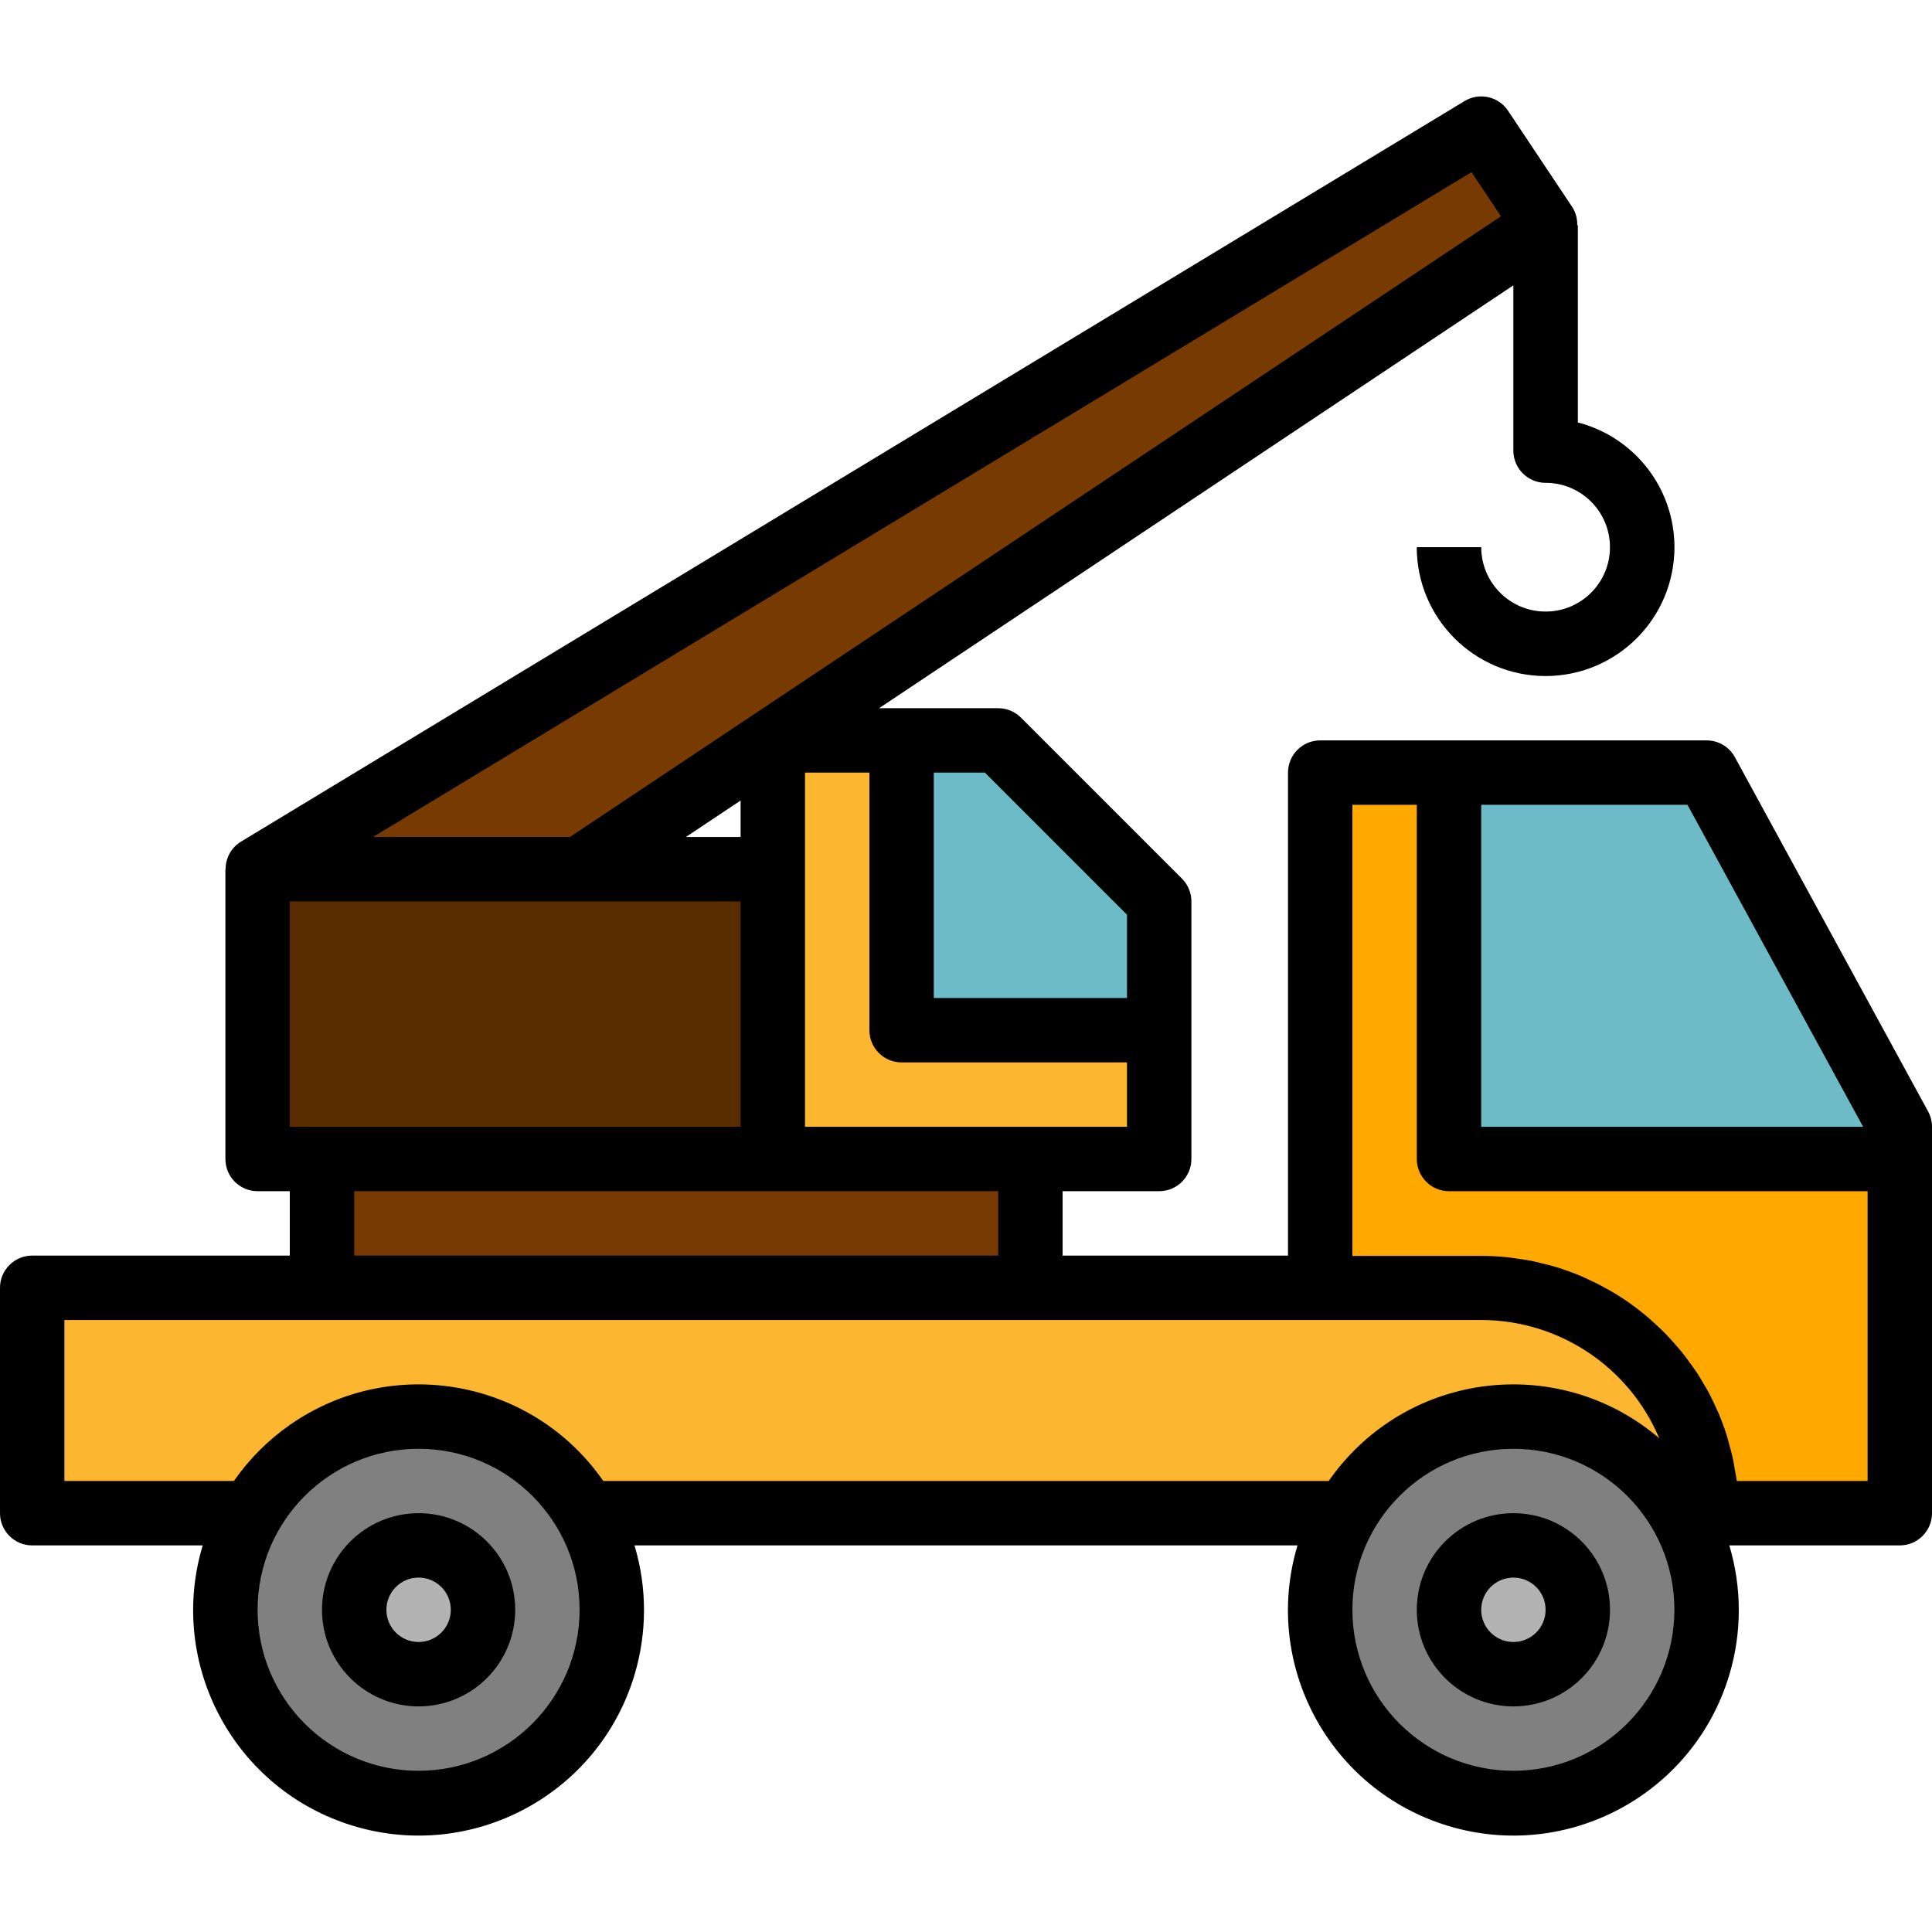 <?xml version="1.0" encoding="iso-8859-1"?>
<!-- Generator: Adobe Illustrator 19.0.0, SVG Export Plug-In . SVG Version: 6.00 Build 0)  -->
<svg version="1.1" id="Capa_1" xmlns="http://www.w3.org/2000/svg" xmlns:xlink="http://www.w3.org/1999/xlink" x="0px" y="0px"
	 viewBox="0 0 480 480" style="enable-background:new 0 0 480 480;" xml:space="preserve">
<path style="fill:#B3B3B3;" d="M384,167.949c-17.673,0-32-14.327-32-32h16c0,8.837,7.163,16,16,16s16-7.163,16-16s-7.163-16-16-16
	c-4.418,0-8-3.582-8-8v-56h16v49.016c17.112,4.418,27.403,21.871,22.984,38.983C411.337,158.078,398.592,167.95,384,167.949z"/>
<path style="fill:#FFA900;" d="M328,319.949h40c30.928,0,56,25.072,56,56h48v-96l-48-88h-96V319.949z"/>
<path style="fill:#763A02;" d="M96,247.949l288-192l-16-24l-304,184L96,247.949z"/>
<path style="fill:#FDB62F;" d="M56,375.949H8v-56h360c30.928,0,56,25.072,56,56H56z"/>
<path style="fill:#6CBBC7;" d="M360,191.949v96h112v-8l-48-88H360z"/>
<path style="fill:#763A02;" d="M80,287.949h176v32H80V287.949z"/>
<path style="fill:#FDB62F;" d="M192,183.949v104h96v-64l-40-40H192z"/>
<path style="fill:#6CBBC7;" d="M224,183.949v72h64v-32l-40-40H224z"/>
<path style="fill:#592C02;" d="M64,215.949h128v72H64V215.949z"/>
<g>
	<path style="fill:#808080;" d="M104,351.949L104,351.949c26.51,0,48,21.49,48,48l0,0c0,26.51-21.49,48-48,48l0,0
		c-26.51,0-48-21.49-48-48l0,0C56,373.44,77.49,351.949,104,351.949z"/>
	<path style="fill:#808080;" d="M376,351.949L376,351.949c26.51,0,48,21.49,48,48l0,0c0,26.51-21.49,48-48,48l0,0
		c-26.51,0-48-21.49-48-48l0,0C328,373.44,349.49,351.949,376,351.949z"/>
</g>
<g>
	<path style="fill:#B3B3B3;" d="M104,383.949L104,383.949c8.837,0,16,7.163,16,16l0,0c0,8.837-7.163,16-16,16l0,0
		c-8.837,0-16-7.163-16-16l0,0C88,391.113,95.163,383.949,104,383.949z"/>
	<path style="fill:#B3B3B3;" d="M376,383.949L376,383.949c8.837,0,16,7.163,16,16l0,0c0,8.837-7.163,16-16,16l0,0
		c-8.837,0-16-7.163-16-16l0,0C360,391.113,367.163,383.949,376,383.949z"/>
</g>
<path d="M104,375.949c-13.255,0-24,10.745-24,24s10.745,24,24,24s24-10.745,24-24S117.255,375.949,104,375.949z M104,407.949
	c-4.418,0-8-3.582-8-8s3.582-8,8-8s8,3.582,8,8S108.418,407.949,104,407.949z"/>
<path d="M376,375.949c-13.255,0-24,10.745-24,24s10.745,24,24,24s24-10.745,24-24S389.255,375.949,376,375.949z M376,407.949
	c-4.418,0-8-3.582-8-8s3.582-8,8-8s8,3.582,8,8S380.418,407.949,376,407.949z"/>
<path d="M479.024,276.117l-48-88c-1.402-2.57-4.096-4.169-7.024-4.168h-96c-4.418,0-8,3.582-8,8v120h-56v-16h24c4.418,0,8-3.582,8-8
	v-64c0-2.122-0.844-4.156-2.344-5.656l-40-40c-1.5-1.5-3.534-2.344-5.656-2.344h-29.6L376,70.893v41.056c0,4.418,3.582,8,8,8
	c8.837,0,16,7.163,16,16s-7.163,16-16,16s-16-7.163-16-16h-16c0,17.673,14.327,32,32,32s32-14.327,32-32
	c0-14.592-9.871-27.336-24-30.984V55.949h-0.144c0.058-1.566-0.357-3.114-1.192-4.44l-16-24c-2.378-3.562-7.138-4.619-10.8-2.4
	l-304,184c-2.383,1.453-3.828,4.049-3.808,6.84H56v72c0,4.418,3.582,8,8,8h8v16H8c-4.418,0-8,3.582-8,8v56c0,4.418,3.582,8,8,8
	h42.36c-8.884,29.625,7.93,60.842,37.554,69.726c29.625,8.884,60.842-7.93,69.726-37.554c3.147-10.493,3.147-21.678,0-32.171h164.72
	c-8.884,29.625,7.93,60.842,37.554,69.726c29.625,8.884,60.842-7.93,69.726-37.554c3.147-10.493,3.147-21.678,0-32.171H472
	c4.418,0,8-3.582,8-8v-96C480,278.611,479.665,277.293,479.024,276.117z M419.248,199.949l43.64,80H368v-80H419.248z M256,279.949
	h-56v-88h16v64c0,4.418,3.582,8,8,8h56v16H256z M80,279.949h-8v-56h112v56H80z M244.688,191.949L280,227.261v20.688h-48v-56H244.688
	z M184,207.949h-13.6l13.6-9.056V207.949z M365.6,42.765l7.32,10.968L141.6,207.949H92.664L365.6,42.765z M88,295.949h160v16H88
	V295.949z M104,439.949c-22.091,0-40-17.909-40-40s17.909-40,40-40s40,17.909,40,40C143.974,422.03,126.08,439.923,104,439.949z
	 M149.888,367.949c-17.604-25.343-52.419-31.617-77.762-14.014c-5.469,3.799-10.215,8.545-14.014,14.014H16v-40h352
	c19.31,0.02,36.733,11.593,44.24,29.384c-23.439-20.028-58.677-17.263-78.705,6.177c-1.215,1.421-2.357,2.903-3.423,4.439H149.888z
	 M376,439.949c-22.091,0-40-17.909-40-40s17.909-40,40-40c22.091,0,40,17.909,40,40C415.974,422.03,398.08,439.923,376,439.949z
	 M431.504,367.949c-0.128-1.016-0.344-2-0.52-3c-0.136-0.8-0.24-1.6-0.4-2.328c-0.288-1.352-0.656-2.68-1.032-4
	c-0.176-0.632-0.312-1.28-0.512-1.896c-0.608-1.912-1.288-3.792-2.064-5.6c-0.056-0.136-0.128-0.264-0.184-0.4
	c-0.736-1.712-1.536-3.384-2.4-5.016c-0.344-0.64-0.744-1.24-1.104-1.864c-0.632-1.088-1.264-2.184-1.968-3.2
	c-0.456-0.688-0.968-1.344-1.448-2.016c-0.672-0.928-1.344-1.864-2.064-2.752c-0.552-0.68-1.136-1.32-1.704-1.976
	c-0.728-0.8-1.456-1.656-2.224-2.448c-0.624-0.64-1.272-1.248-1.912-1.864c-0.8-0.744-1.6-1.48-2.4-2.184
	c-0.688-0.584-1.384-1.144-2.096-1.704c-0.848-0.664-1.712-1.32-2.592-1.944c-0.736-0.533-1.483-1.037-2.24-1.512
	c-0.912-0.592-1.848-1.152-2.792-1.696c-0.8-0.448-1.6-0.888-2.4-1.312c-0.976-0.512-1.984-0.984-2.992-1.44
	c-0.8-0.368-1.6-0.744-2.4-1.08c-1.064-0.432-2.144-0.8-3.2-1.184c-0.8-0.28-1.6-0.576-2.456-0.8
	c-1.16-0.352-2.344-0.624-3.536-0.912c-0.8-0.192-1.6-0.408-2.4-0.568c-1.336-0.264-2.696-0.44-4.056-0.624
	c-0.688-0.088-1.368-0.224-2.064-0.288c-2.072-0.2-4.168-0.32-6.296-0.32H336V199.949h16v88c0,4.418,3.582,8,8,8h104v72H431.504z"/>
<g>
</g>
<g>
</g>
<g>
</g>
<g>
</g>
<g>
</g>
<g>
</g>
<g>
</g>
<g>
</g>
<g>
</g>
<g>
</g>
<g>
</g>
<g>
</g>
<g>
</g>
<g>
</g>
<g>
</g>
</svg>
